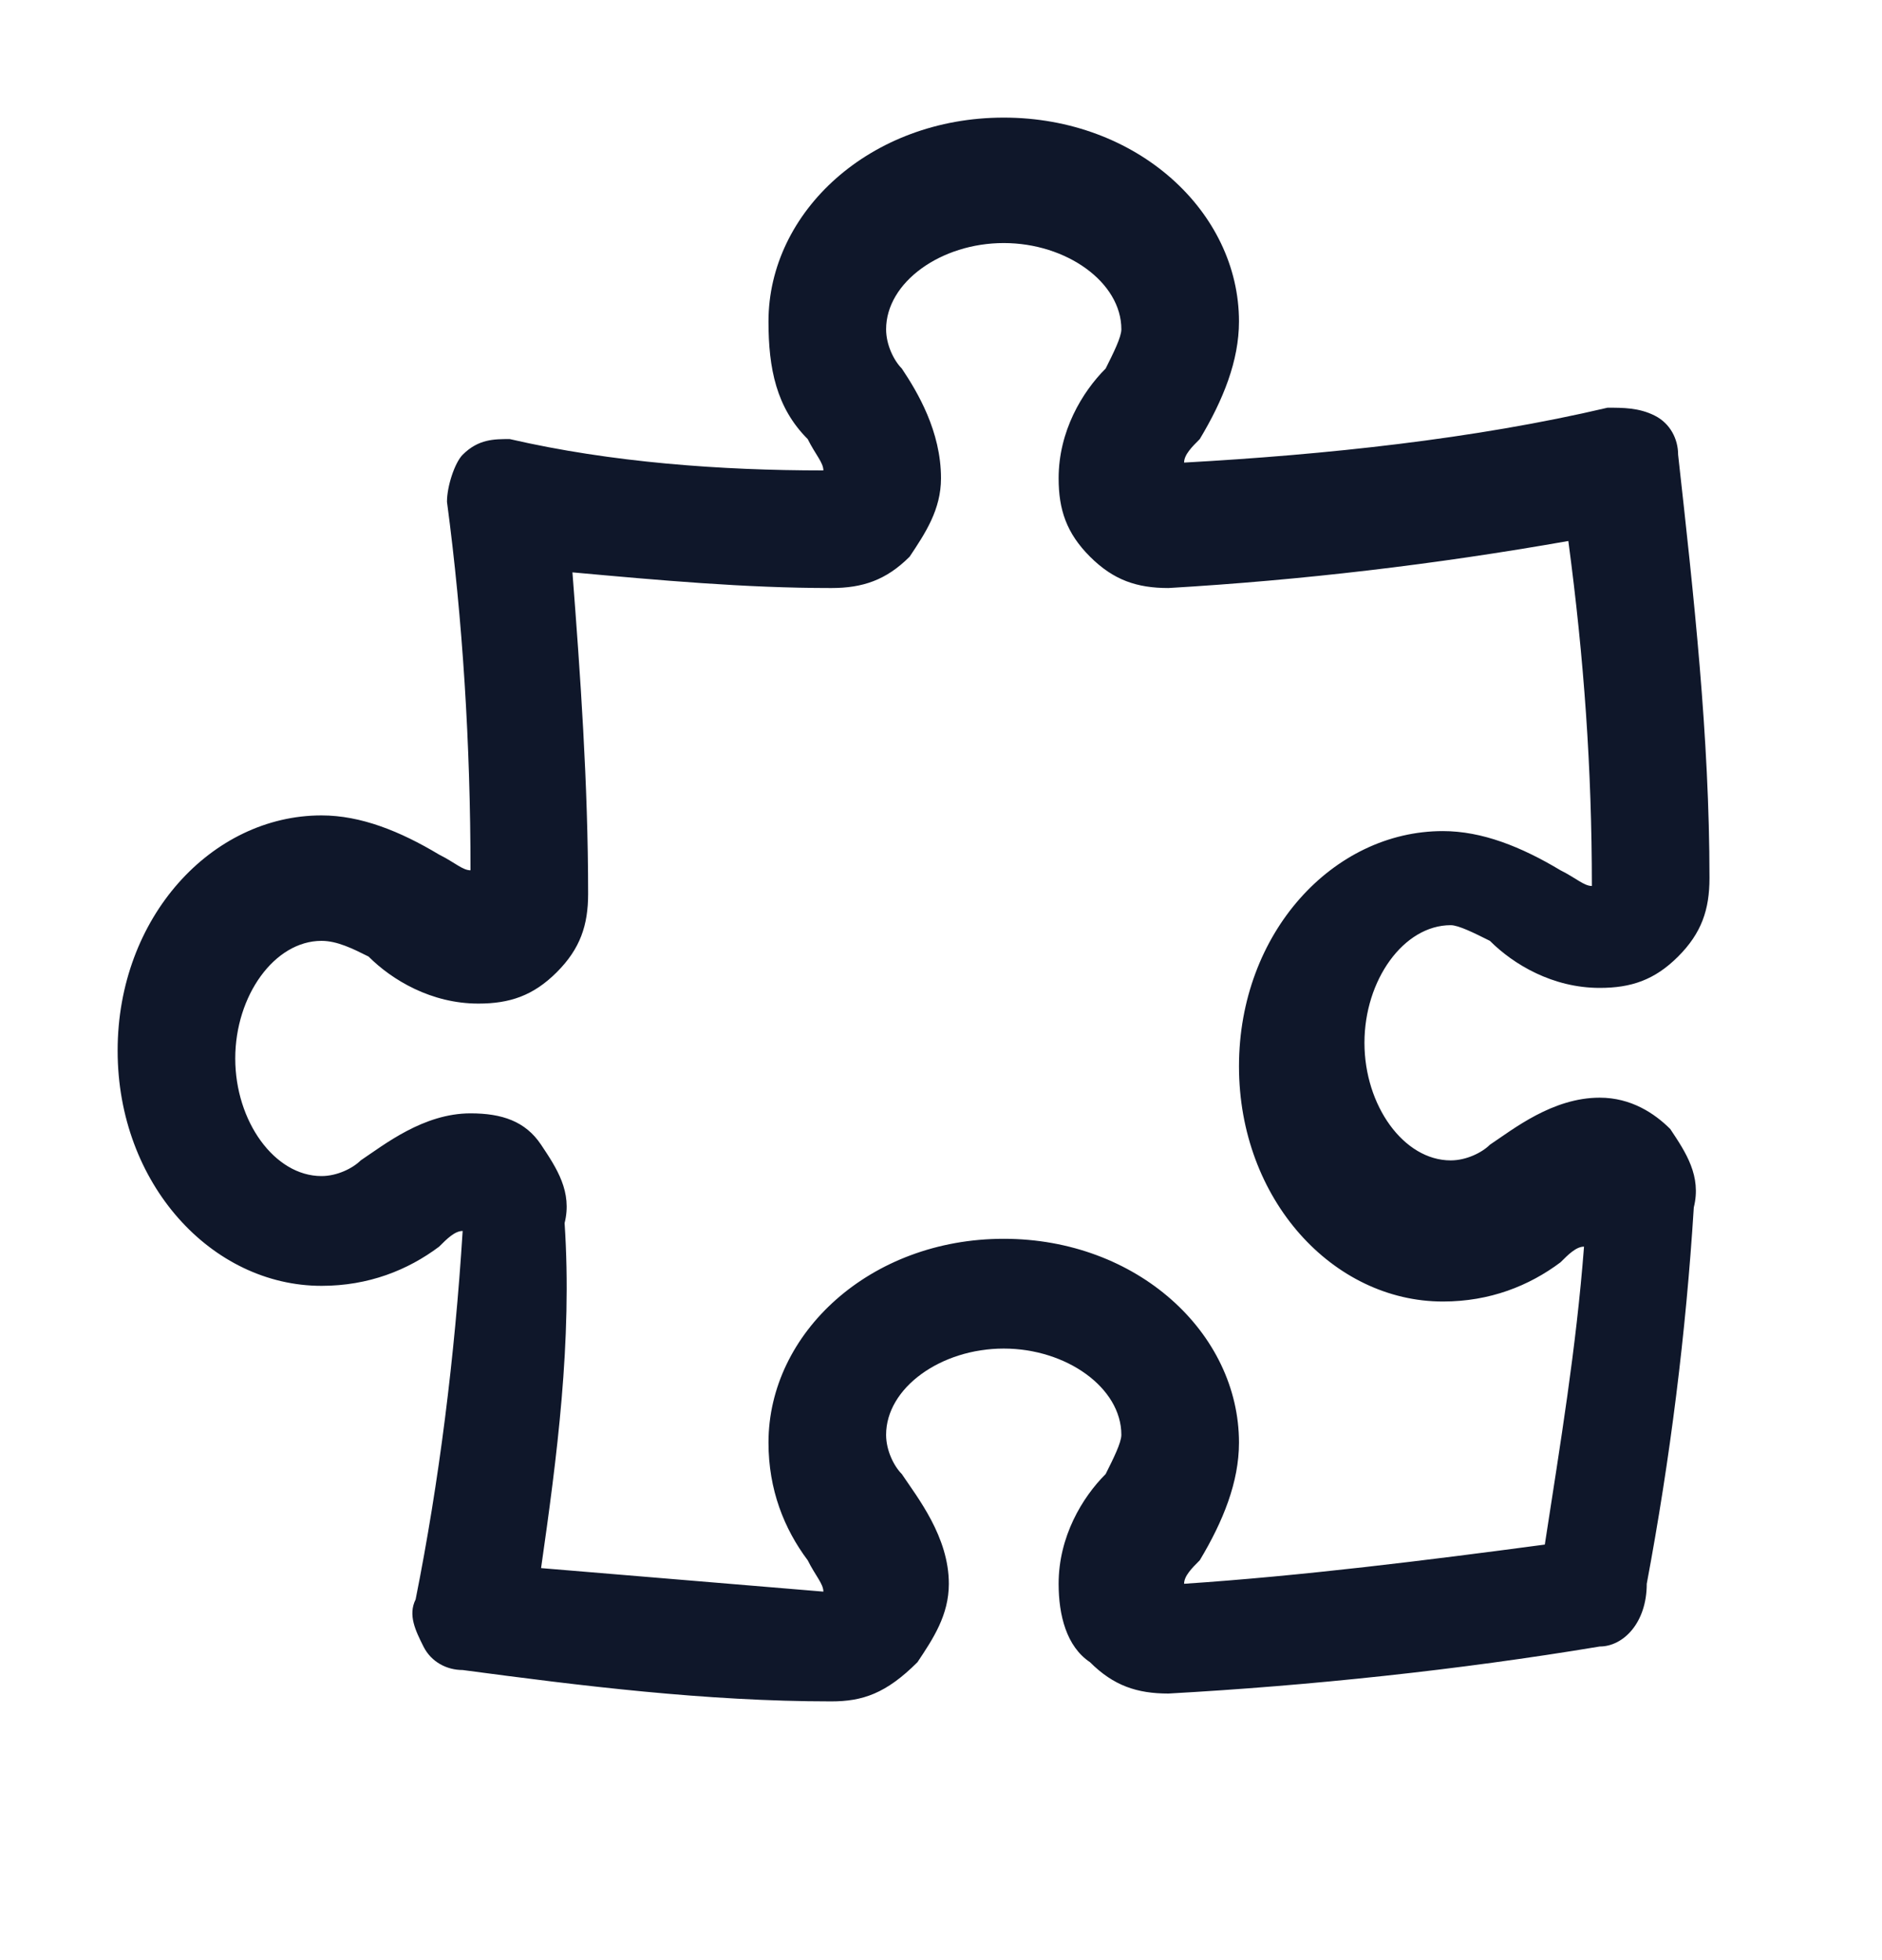 <?xml version="1.0" encoding="utf-8"?>
<!-- Generator: Adobe Illustrator 28.4.1, SVG Export Plug-In . SVG Version: 6.00 Build 0)  -->
<svg version="1.1" id="Layer_1" xmlns="http://www.w3.org/2000/svg" xmlns:xlink="http://www.w3.org/1999/xlink" x="0px" y="0px"
	 viewBox="0 0 24 25" style="enable-background:new 0 0 24 25;" xml:space="preserve">
<style type="text/css">
	.st0{fill:#0F172A;}
</style>
<g>
	<path class="st0" d="M10.6,21.7C10.6,21.7,10.6,21.7,10.6,21.7c-1.6,0-3.2-0.2-4.7-0.4c-0.2,0-0.4-0.1-0.5-0.3
		c-0.1-0.2-0.2-0.4-0.1-0.6c0.3-1.5,0.5-3.1,0.6-4.7c-0.1,0-0.2,0.1-0.3,0.2c-0.4,0.3-0.9,0.5-1.5,0.5c-1.4,0-2.6-1.3-2.6-3
		c0-1.7,1.2-3,2.6-3c0.5,0,1,0.2,1.5,0.5c0.2,0.1,0.3,0.2,0.4,0.2c0-1.6-0.1-3.2-0.3-4.7c0-0.2,0.1-0.5,0.2-0.6
		c0.2-0.2,0.4-0.2,0.6-0.2C7.8,5.9,9.2,6,10.5,6c0-0.1-0.1-0.2-0.2-0.4C9.9,5.2,9.8,4.7,9.8,4.1c0-1.4,1.3-2.6,3-2.6s3,1.2,3,2.6
		c0,0.5-0.2,1-0.5,1.5c-0.1,0.1-0.2,0.2-0.2,0.3c1.8-0.1,3.7-0.3,5.4-0.7c0.2,0,0.4,0,0.6,0.1c0.2,0.1,0.3,0.3,0.3,0.5
		c0.2,1.8,0.4,3.6,0.4,5.4c0,0.4-0.1,0.7-0.4,1c-0.3,0.3-0.6,0.4-1,0.4c-0.6,0-1.1-0.3-1.4-0.6c-0.2-0.1-0.4-0.2-0.5-0.2
		c-0.6,0-1.1,0.7-1.1,1.5s0.5,1.5,1.1,1.5c0.2,0,0.4-0.1,0.5-0.2c0.3-0.2,0.8-0.6,1.4-0.6c0.4,0,0.7,0.2,0.9,0.4
		c0.2,0.3,0.4,0.6,0.3,1c-0.1,1.6-0.3,3.2-0.6,4.8C21,20.7,20.7,21,20.4,21c-1.8,0.3-3.7,0.5-5.5,0.6c-0.4,0-0.7-0.1-1-0.4
		c-0.3-0.2-0.4-0.6-0.4-1c0-0.6,0.3-1.1,0.6-1.4c0.1-0.2,0.2-0.4,0.2-0.5c0-0.6-0.7-1.1-1.5-1.1c-0.8,0-1.5,0.5-1.5,1.1
		c0,0.2,0.1,0.4,0.2,0.5c0.2,0.3,0.6,0.8,0.6,1.4c0,0.4-0.2,0.7-0.4,1C11.3,21.6,11,21.7,10.6,21.7z M6.9,20
		c1.2,0.1,2.4,0.2,3.6,0.3c0-0.1-0.1-0.2-0.2-0.4c-0.3-0.4-0.5-0.9-0.5-1.5c0-1.4,1.3-2.6,3-2.6s3,1.2,3,2.6c0,0.5-0.2,1-0.5,1.5
		c-0.1,0.1-0.2,0.2-0.2,0.3c1.5-0.1,3.1-0.3,4.6-0.5c0.2-1.3,0.4-2.5,0.5-3.8c-0.1,0-0.2,0.1-0.3,0.2c-0.4,0.3-0.9,0.5-1.5,0.5
		c-1.4,0-2.6-1.3-2.6-3c0-1.7,1.2-3,2.6-3c0.5,0,1,0.2,1.5,0.5c0.2,0.1,0.3,0.2,0.4,0.2c0-1.5-0.1-2.9-0.3-4.4
		c-1.7,0.3-3.4,0.5-5.1,0.6c-0.4,0-0.7-0.1-1-0.4c-0.3-0.3-0.4-0.6-0.4-1c0-0.6,0.3-1.1,0.6-1.4c0.1-0.2,0.2-0.4,0.2-0.5
		c0-0.6-0.7-1.1-1.5-1.1c-0.8,0-1.5,0.5-1.5,1.1c0,0.2,0.1,0.4,0.2,0.5C11.7,5,12,5.5,12,6.1c0,0.4-0.2,0.7-0.4,1
		c-0.3,0.3-0.6,0.4-1,0.4c-1.1,0-2.2-0.1-3.3-0.2c0.1,1.3,0.2,2.7,0.2,4.1c0,0.4-0.1,0.7-0.4,1c-0.3,0.3-0.6,0.4-1,0.4
		c-0.6,0-1.1-0.3-1.4-0.6C4.5,12.1,4.3,12,4.1,12C3.5,12,3,12.7,3,13.5S3.5,15,4.1,15c0.2,0,0.4-0.1,0.5-0.2
		c0.3-0.2,0.8-0.6,1.4-0.6c0.4,0,0.7,0.1,0.9,0.4c0.2,0.3,0.4,0.6,0.3,1C7.3,17.1,7.1,18.6,6.9,20z"/>
</g>
</svg>
